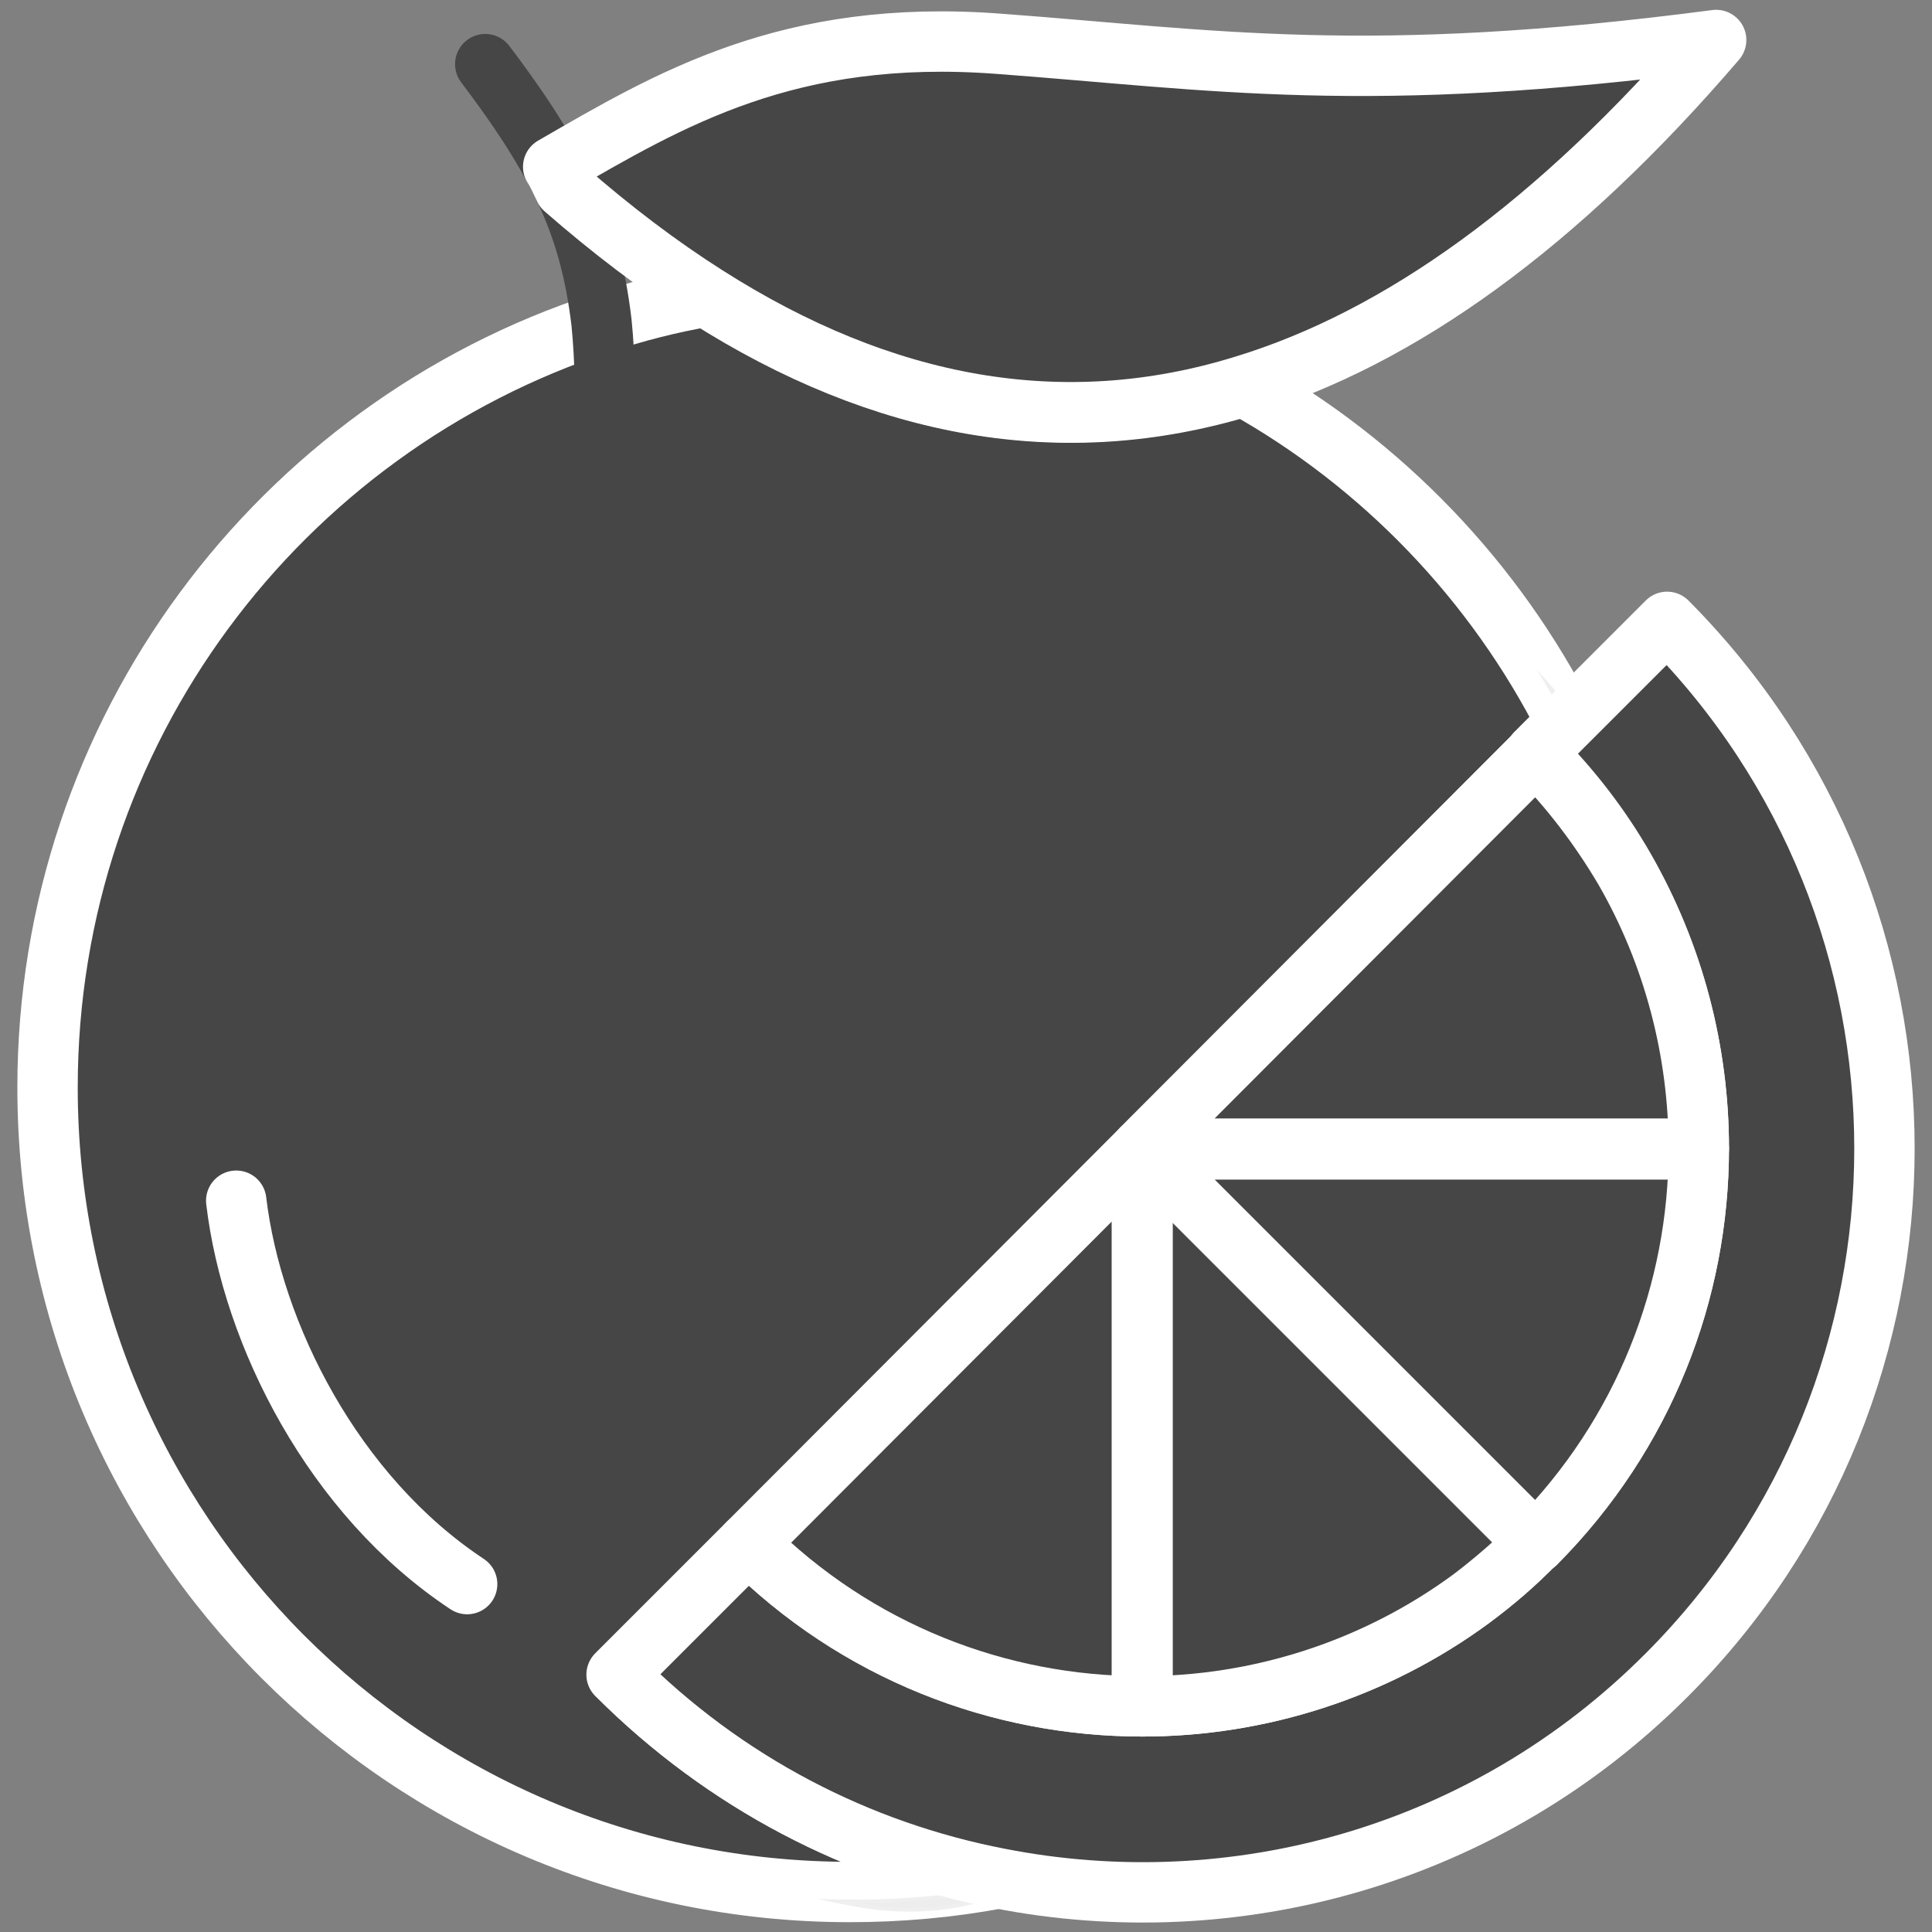 <?xml version="1.0" encoding="utf-8"?>
<!-- Generator: Adobe Illustrator 22.1.0, SVG Export Plug-In . SVG Version: 6.00 Build 0)  -->
<svg version="1.1" id="Layer_1" xmlns="http://www.w3.org/2000/svg" xmlns:xlink="http://www.w3.org/1999/xlink" x="0px" y="0px"
	 viewBox="0 0 256 256" style="enable-background:new 0 0 256 256;" xml:space="preserve">
<rect x="0" y="0" width="256" height="256" fill="#808080" stroke="none"/>
<style type="text/css">
	.st0{fill:#464646;stroke:#464646;stroke-width:8;stroke-linecap:round;stroke-linejoin:round;stroke-miterlimit:10;}
	.st1{fill:#464646;stroke:#FFFFFF;stroke-width:8;stroke-linecap:round;stroke-linejoin:round;stroke-miterlimit:10;}
	.st2{opacity:0.15;fill:#464646;stroke:#FFFFFF;stroke-miterlimit:10;}
	.st3{fill:#464646;stroke:#FFFFFF;stroke-miterlimit:10;}
	.st4{fill:none;stroke:#464646;stroke-width:8;stroke-linecap:round;stroke-linejoin:round;stroke-miterlimit:10;}
	.st5{opacity:0.1;}
	.st6{opacity:0.3;fill:#464646;stroke:#FFFFFF;stroke-miterlimit:10;}
	.st7{fill:#FFFFFF;stroke:#464646;stroke-width:8;stroke-linecap:round;stroke-linejoin:round;stroke-miterlimit:10;}
	.st8{opacity:0.1;fill:#464646;stroke:#FFFFFF;stroke-miterlimit:10;}
	.st9{fill:none;stroke:#6D6E71;stroke-width:5;stroke-linecap:round;stroke-linejoin:round;stroke-miterlimit:10;}
	.st10{fill:none;stroke:#FFFFFF;stroke-width:8;stroke-linecap:round;stroke-linejoin:round;stroke-miterlimit:10;}
	.st11{opacity:0.15;}
	.st12{fill:#FFFFFF;}
	.st13{fill:#464646;stroke:#464646;stroke-width:10;stroke-linecap:round;stroke-linejoin:round;stroke-miterlimit:10;}
	.st14{fill:#464646;stroke:#464646;stroke-miterlimit:10;}
	.st15{fill:#464646;stroke:#FFFFFF;stroke-width:8;stroke-miterlimit:10;}
	.st16{opacity:0.2;fill:#464646;stroke:#FFFFFF;stroke-miterlimit:10;}
</style>
<g>
	<g>
		<path class="st1" d="M207.6,95.8l-4.1,4.1l-52.2,52.3v73.9c-18.9,0-37.8-7.2-52.2-21.6l-17.4,17.4c14.4,14.4,32.1,23.4,50.6,27
			c-6.4,1.2-13,1.8-19.7,1.8C53.9,250.7,6.3,203,6.3,144.1c0-47.3,30.8-87.4,73.4-101.3c4.5-1.5,9.2-2.7,13.9-3.5
			c23.4,14.9,47.2,19.2,71.2,11.9C183.1,61.4,198.1,77,207.6,95.8z"/>
		<path class="st4" d="M73.3,22.1c-2.3-4.3-5.3-8.7-9-13.6"/>
		<path class="st4" d="M74.8,25c2.6,5.5,4.1,11,4.9,17.7c0.5,5,0.6,10.6,0.3,17.3"/>
		<path class="st1" d="M227.4,5.3c-21,24.5-41.9,39.5-62.6,45.8c-24,7.4-47.8,3-71.2-11.9c-6.3-4-12.5-8.7-18.8-14.2
			c-0.5-1-0.9-2-1.5-2.9c15.4-8.9,31.2-18.4,59-16.3C160.7,7.9,180.9,11.4,227.4,5.3z"/>
		<path class="st1" d="M31.3,159.1c2.1,17.7,12.9,39.1,30.6,50.8"/>
	</g>
	<path class="st8" d="M137.3,249c-7,3.8-14.9,5.4-24.7,3.5c-1.5-0.3-2.9-0.6-4.3-0.9c1.7,0.1,3.5,0.1,5.3,0.1
		C121.7,251.7,129.7,250.7,137.3,249z"/>
	<path class="st8" d="M219.6,144.3c-0.1-20.4-6-39.5-16-55.6C220.2,106.7,224.1,125.4,219.6,144.3z"/>
	<path class="st1" d="M220.9,221.9c-24,24.1-57.4,33.1-88.5,27c-18.6-3.6-36.3-12.6-50.6-27l17.4-17.4
		c14.4,14.4,33.3,21.6,52.2,21.6c15.3,0,30.7-4.8,43.6-14.3c0,0,0,0,0,0c3-2.2,5.8-4.6,8.5-7.4c14.4-14.4,21.6-33.3,21.6-52.3
		c0-12.8-3.3-25.6-9.9-37.1c-3.1-5.4-7-10.5-11.7-15.2l4.1-4.1l13.3-13.3C259.3,121,259.3,183.4,220.9,221.9z"/>
	<g>
		<path class="st1" d="M151.3,152.2v73.9c-18.9,0-37.8-7.2-52.2-21.6L151.3,152.2z"/>
		<path class="st1" d="M203.5,204.4c-2.7,2.7-5.6,5.2-8.5,7.4c0,0,0,0,0,0c-12.9,9.5-28.3,14.3-43.6,14.3v-73.9l50.4,50.4
			L203.5,204.4z"/>
		<path class="st1" d="M225.1,152.2c0,18.9-7.2,37.8-21.6,52.3l-1.8-1.8l-50.4-50.4H225.1z"/>
		<path class="st1" d="M225.1,152.2h-73.8l52.2-52.3c4.6,4.6,8.5,9.8,11.7,15.2C221.8,126.5,225.1,139.4,225.1,152.2z"/>
	</g>
</g>
</svg>
